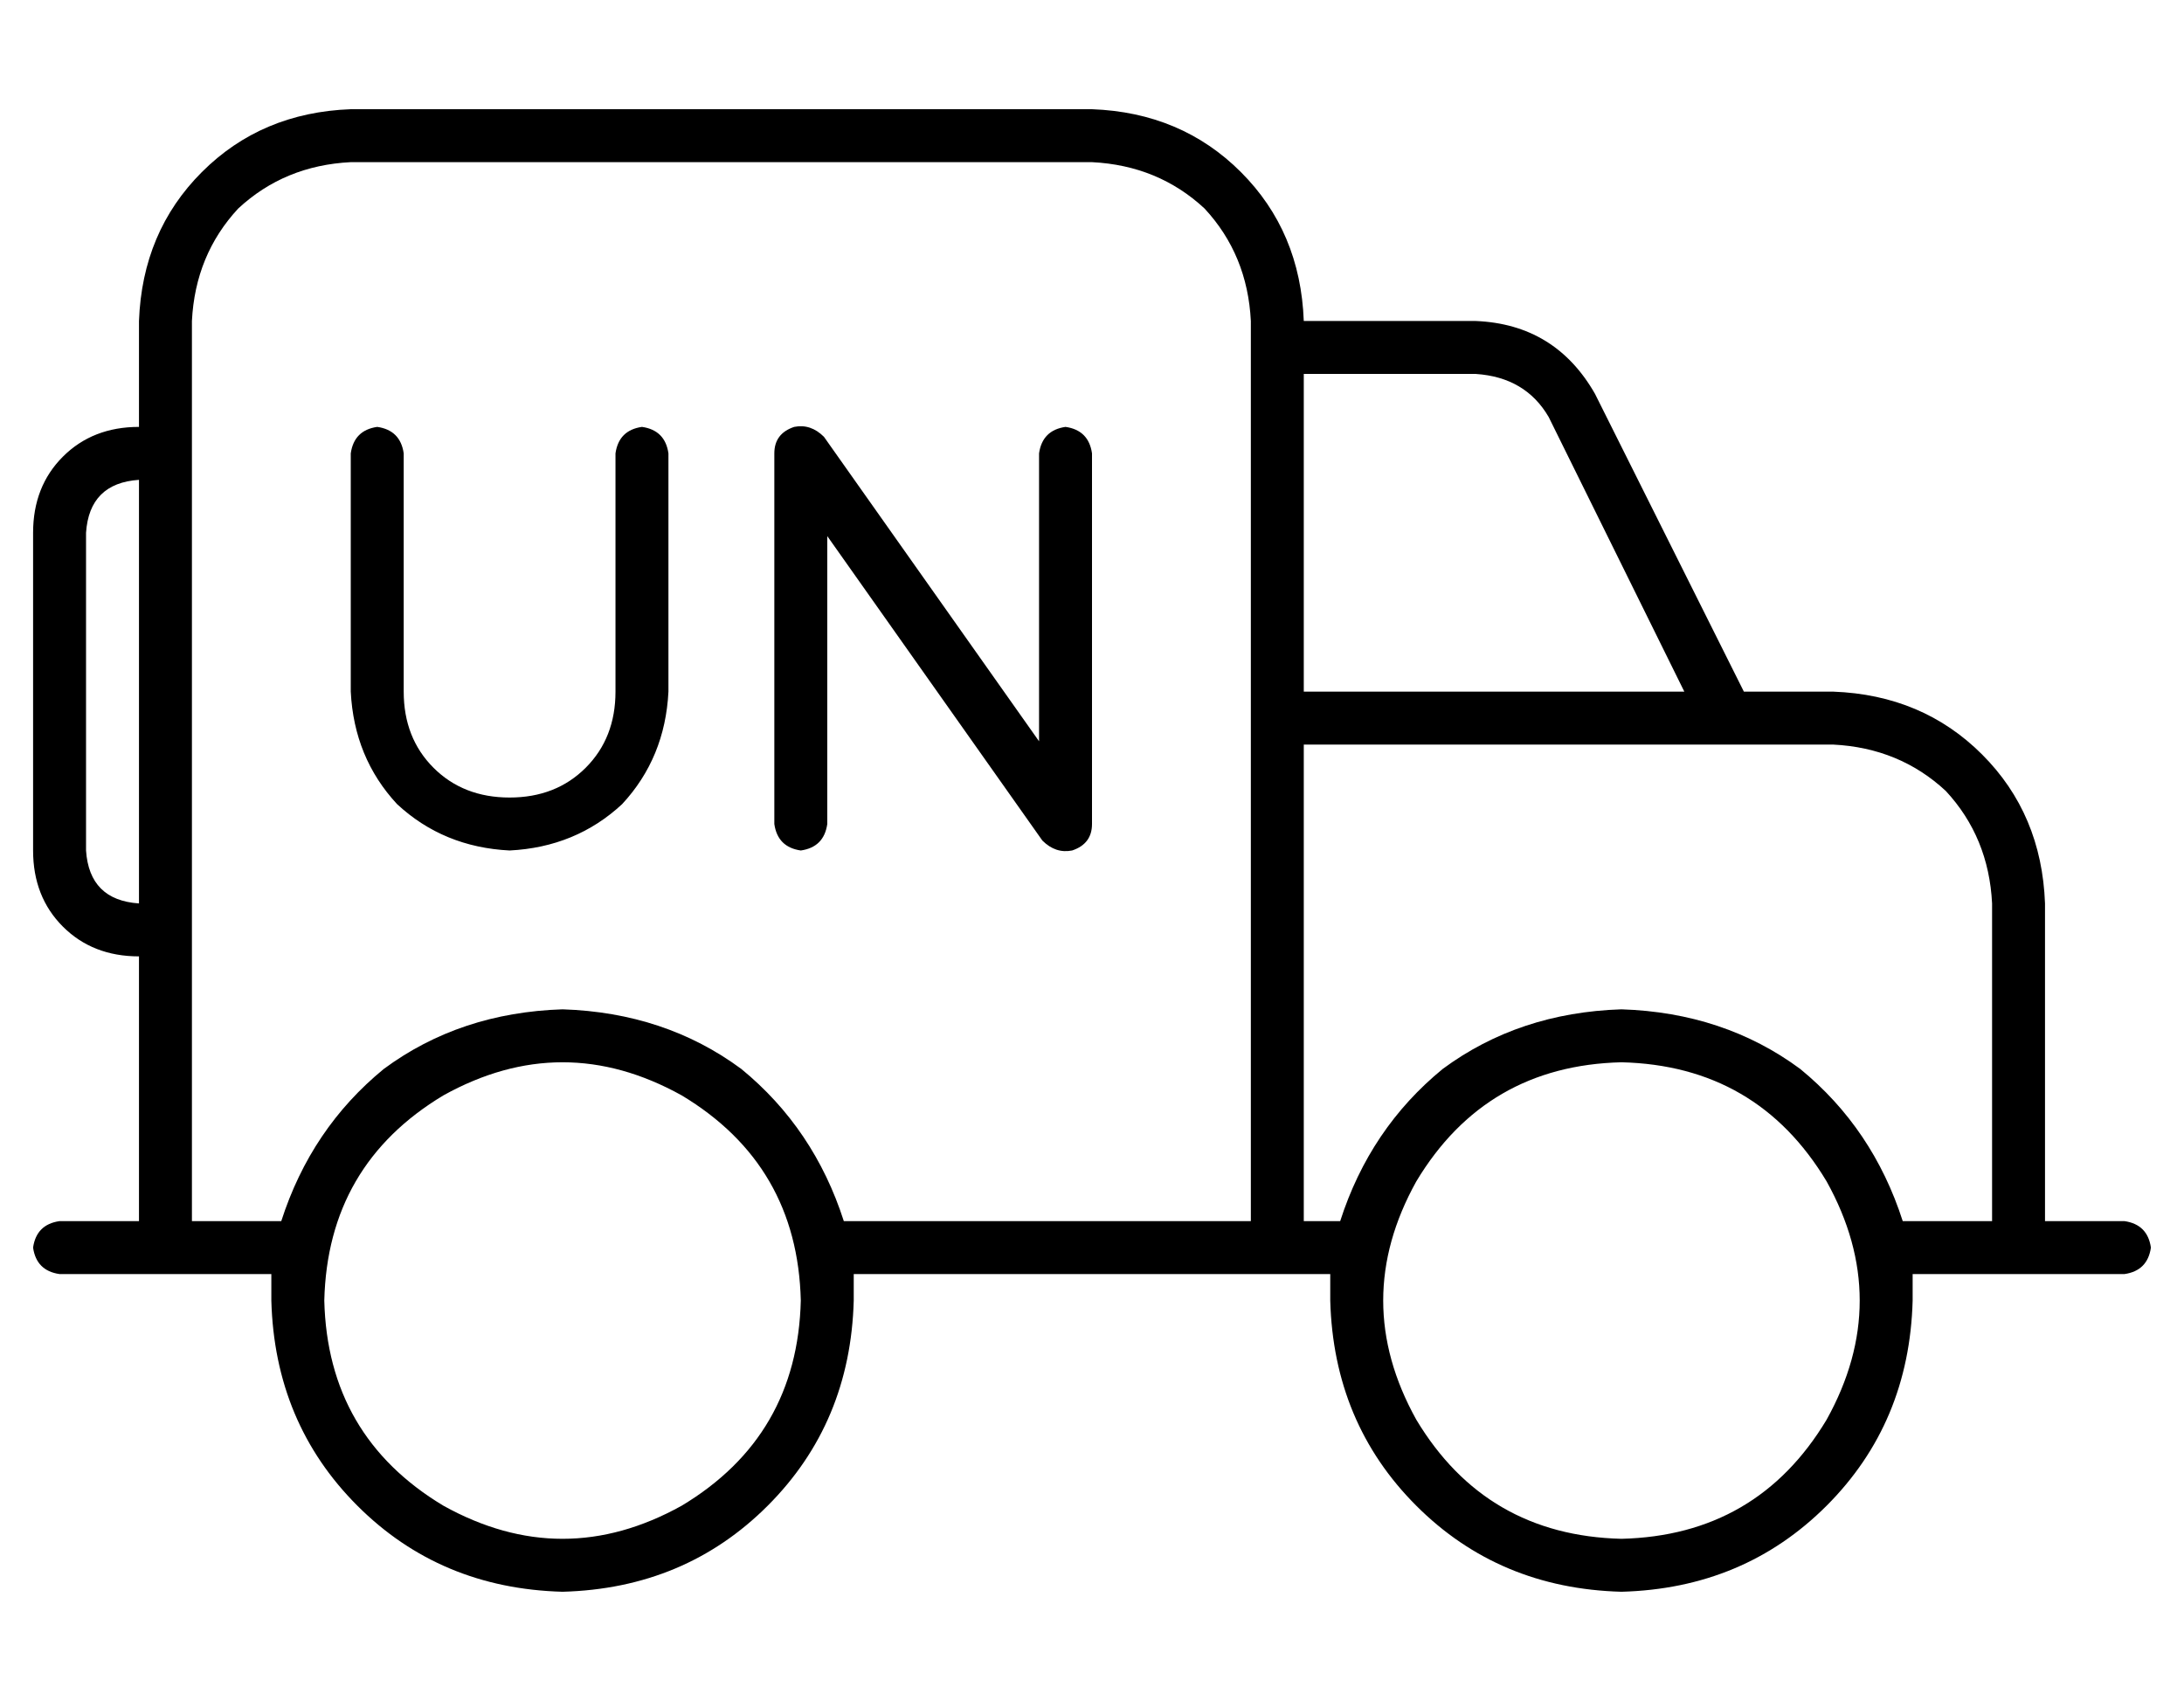 <?xml version="1.0" standalone="no"?>
<!DOCTYPE svg PUBLIC "-//W3C//DTD SVG 1.1//EN" "http://www.w3.org/Graphics/SVG/1.1/DTD/svg11.dtd" >
<svg xmlns="http://www.w3.org/2000/svg" xmlns:xlink="http://www.w3.org/1999/xlink" version="1.1" viewBox="-10 -40 660 512">
   <path fill="currentColor"
d="M96 9q-20 1 -34 14v0v0q-13 14 -14 34v32v0v16v0v128v0v16v0v80v0h27v0q9 -28 31 -46q23 -17 54 -18q31 1 54 18q22 18 31 46h123v0v-144v0v-16v0v-104v0v-8v0q-1 -20 -14 -34q-14 -13 -34 -14h-224v0zM32 329v-80v80v-80q-14 0 -23 -9t-9 -23v-96v0q0 -14 9 -23t23 -9
v-32v0q1 -27 19 -45t45 -19h224v0q27 1 45 19t19 45h52v0q24 1 36 22l45 90v0h27v0q27 1 45 19t19 45v96v0h24v0q7 1 8 8q-1 7 -8 8h-24h-40v8q-1 37 -26 62t-62 26q-37 -1 -62 -26t-26 -62v-8h-8h-136v8q-1 37 -26 62t-62 26q-37 -1 -62 -26t-26 -62v-8h-24h-40
q-7 -1 -8 -8q1 -7 8 -8h24v0zM32 105q-15 1 -16 16v96v0q1 15 16 16v-128v0zM384 169h115h-115h115l-41 -83v0q-7 -12 -22 -13h-52v0v96v0zM384 185v144v-144v144h11v0q9 -28 31 -46q23 -17 54 -18q31 1 54 18q22 18 31 46h27v0v-96v0q-1 -20 -14 -34q-14 -13 -34 -14h-32v0
v0v0h-128v0zM239 92l65 92l-65 -92l65 92v-87v0q1 -7 8 -8q7 1 8 8v112v0q0 6 -6 8q-5 1 -9 -3l-65 -92v0v87v0q-1 7 -8 8q-7 -1 -8 -8v-112v0q0 -6 6 -8q5 -1 9 3v0zM112 97v72v-72v72q0 14 9 23t23 9t23 -9t9 -23v-72v0q1 -7 8 -8q7 1 8 8v72v0q-1 20 -14 34
q-14 13 -34 14q-20 -1 -34 -14q-13 -14 -14 -34v-72v0q1 -7 8 -8q7 1 8 8v0zM232 353q-1 -41 -36 -62q-36 -20 -72 0q-35 21 -36 62q1 41 36 62q36 20 72 0q35 -21 36 -62v0zM480 425q41 -1 62 -36q20 -36 0 -72q-21 -35 -62 -36q-41 1 -62 36q-20 36 0 72q21 35 62 36v0z
" />
</svg>
